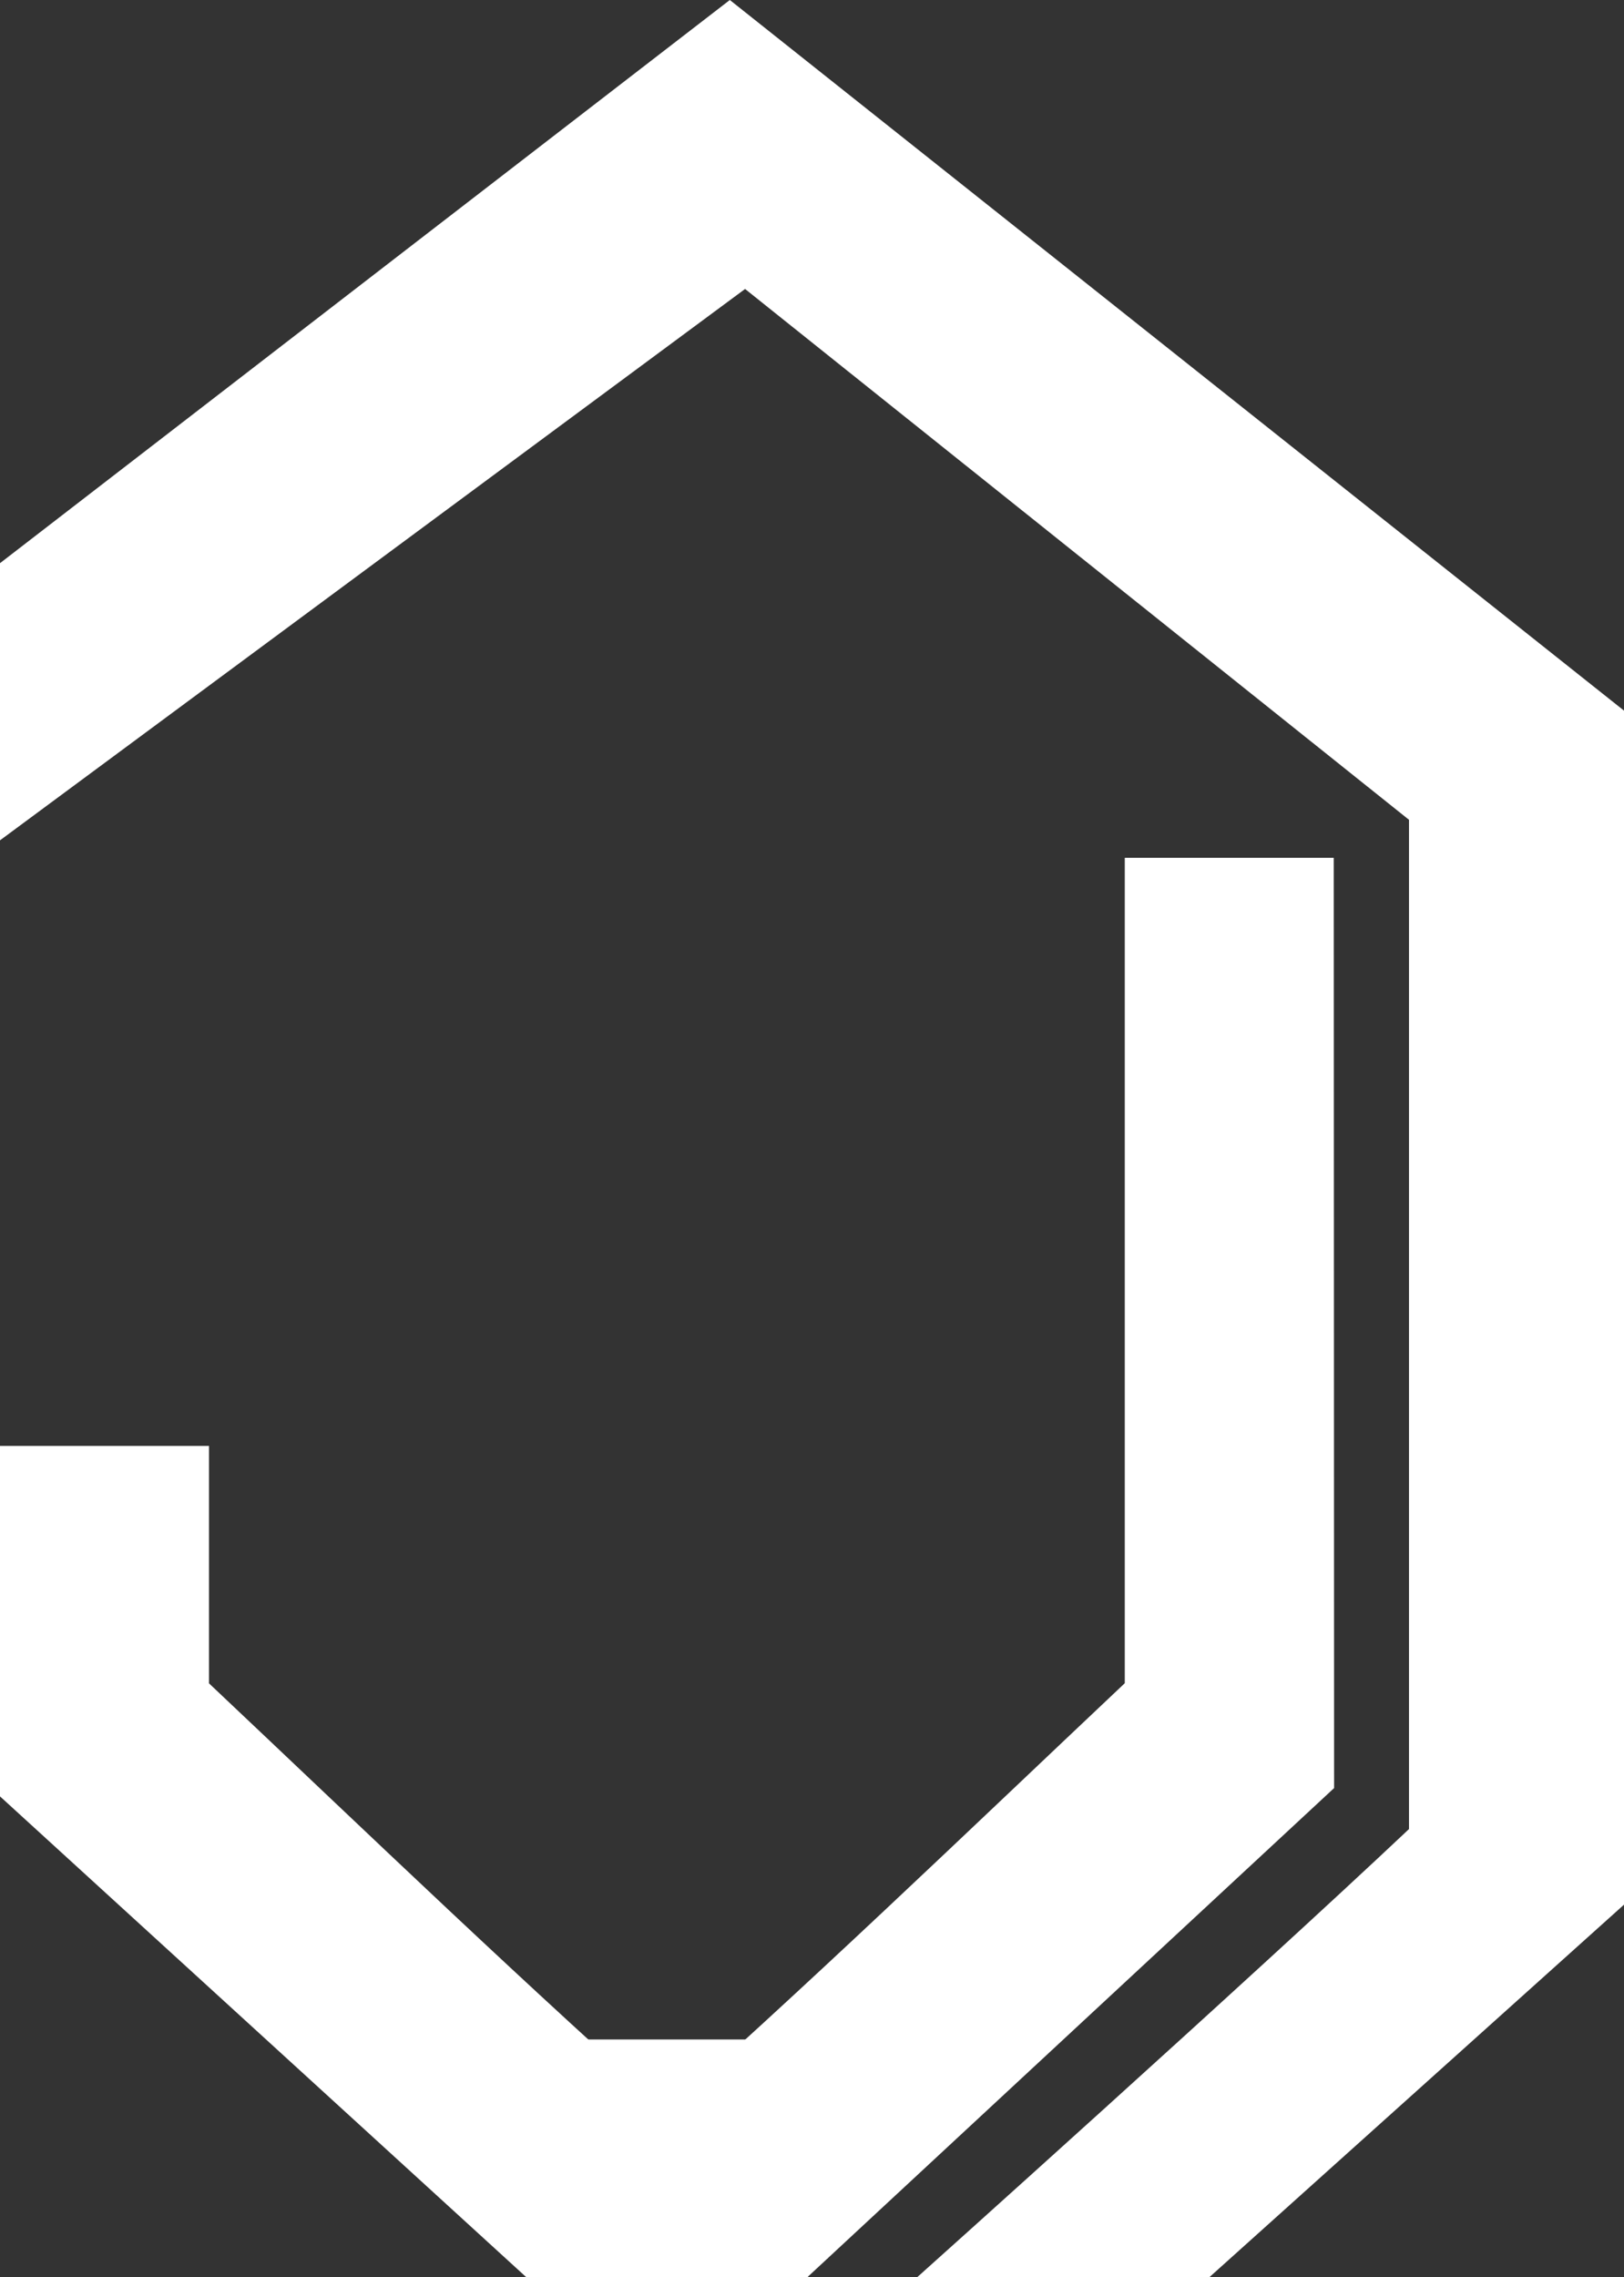 <?xml version="1.0" encoding="UTF-8"?>
<svg id="Layer_1" xmlns="http://www.w3.org/2000/svg" version="1.1" viewBox="0 0 142.68 200">
  <rect x="0" y="0" width="142.68" height="200" fill="#333333" stroke="none"/>
  <!-- Generator: Adobe Illustrator 29.7.1, SVG Export Plug-In . SVG Version: 2.1.1 Build 8)  -->
  <defs>
    <style>
      .st0 {
        fill: #10737d;
      }

      .st1 {
        fill: #fff;
      }

      .st2 {
        fill: #da6c27;
      }

      .st3 {
        fill: #1c4385;
      }
    </style>
  </defs>
  <g>
    <path class="st1" d="M142.68,167.28l-36.43,32.72h-25.67s29.15-26.1,43.21-39.36v-88.64s-58.33-46.62-58.33-46.62L-.05,73.84v-24.34L64.12,0l78.57,62.42"/>
    <g>
      <path class="st1" d="M98.82,75.34v72.49c-14.05,13.26-28.02,26.73-42.5,39.53-.49.44-11.78,11.07-11.78,11.07l26.4,1.56,46.27-42.95-.03-81.7"/>
      <path class="st1" d="M18.36,126.99v20.85c14.05,13.26,28.02,26.73,42.5,39.53.49.44,11.87,10.99,11.87,10.99l-26.49,1.64L0,157.77v-30.78"/>
      <rect class="st1" x="46.24" y="179.12" width="24.73" height="20.88"/>
    </g>
  </g>
  <g>
    <rect class="st3" x="-317.22" y="24.63" width="65.94" height="65.94" transform="translate(-226.65 341.86) rotate(90)"/>
    <rect class="st2" x="-317.22" y="105.25" width="65.94" height="65.94" transform="translate(-146.03 422.48) rotate(90)"/>
    <rect class="st0" x="-317.22" y="185.87" width="65.94" height="65.94" transform="translate(-65.41 503.09) rotate(90)"/>
  </g>
</svg>